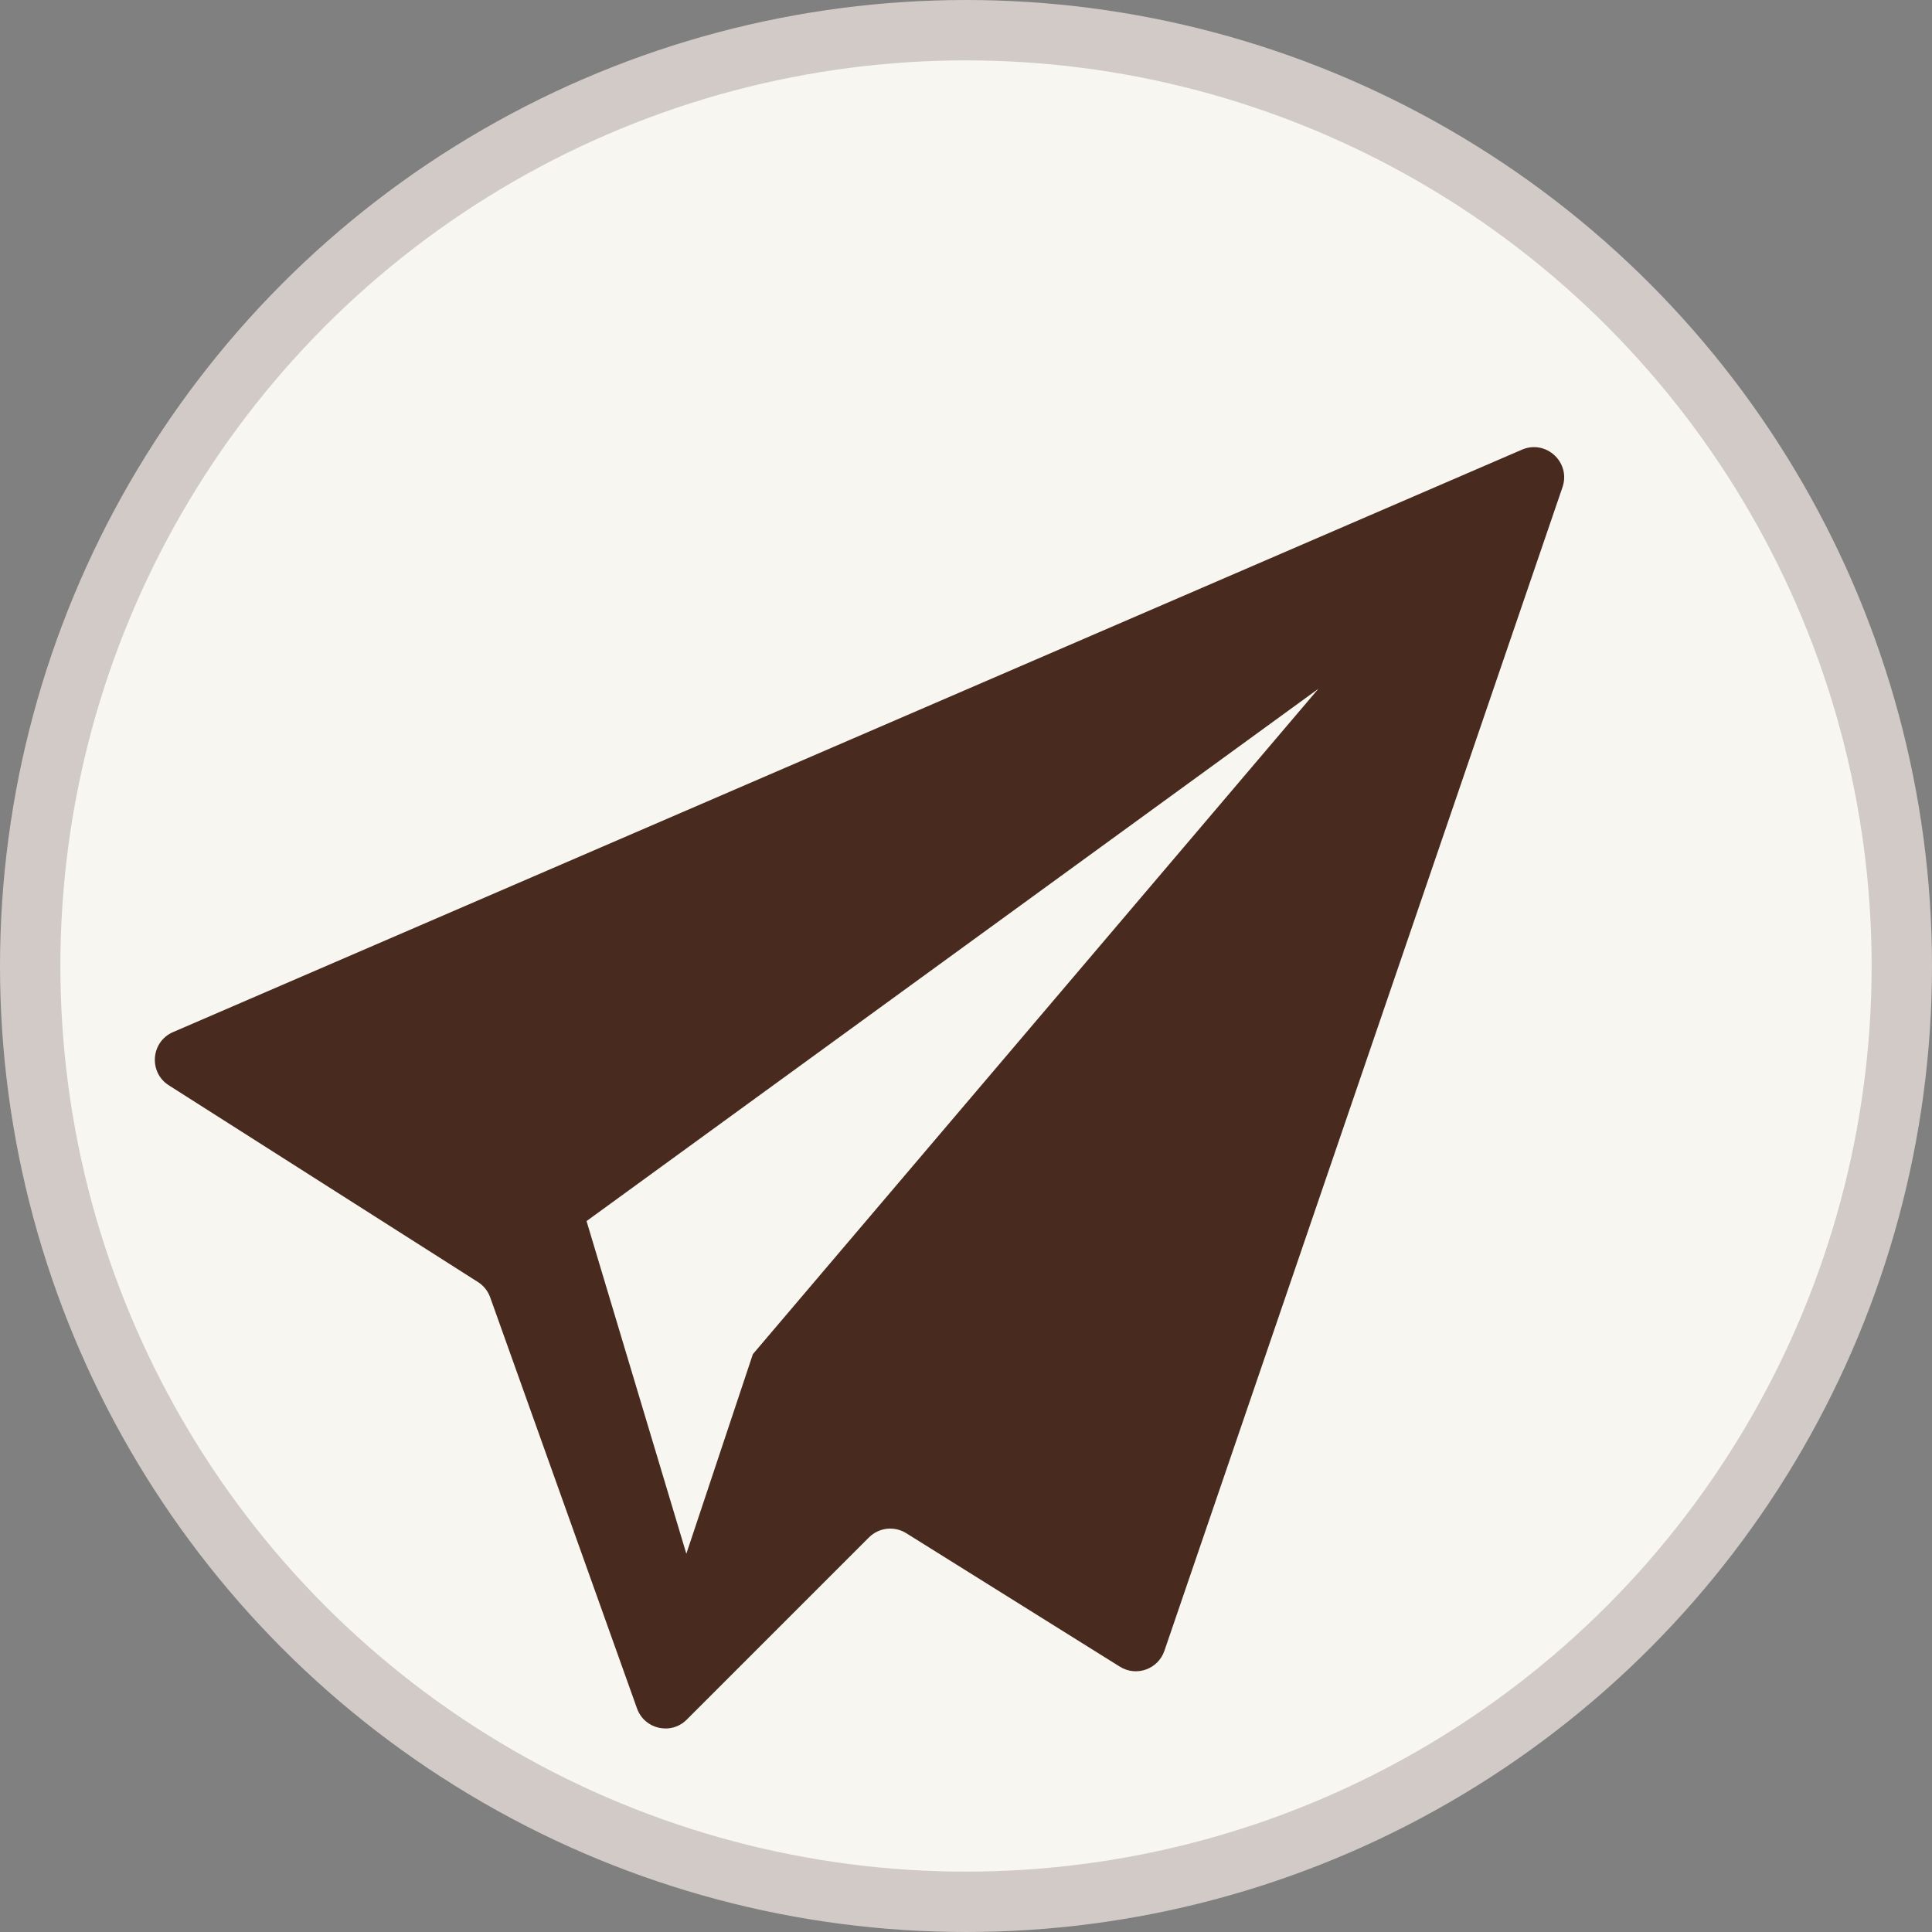 <svg width="32" height="32" viewBox="0 0 32 32" fill="none" xmlns="http://www.w3.org/2000/svg">
<rect x="0" y="0" width="32" height="32" fill="#808080" stroke="none"/>
<circle cx="16" cy="16" r="15.5" fill="#F8F6F0" stroke="#D1CAC7"/>
<path d="M8.119 21.488L10.551 28.297C10.674 28.643 11.116 28.742 11.375 28.482L14.392 25.465C14.557 25.3 14.813 25.271 15.011 25.395L18.548 27.605C18.821 27.776 19.181 27.648 19.286 27.343L25.88 8.069C26.02 7.658 25.607 7.276 25.208 7.448L2.866 17.095C2.498 17.254 2.458 17.761 2.796 17.976L7.917 21.235C8.01 21.294 8.082 21.384 8.119 21.488Z" fill="#482B1E"/>
<path d="M9.715 20.225L11.368 25.735L12.47 22.429L21.837 11.408L9.715 20.225Z" fill="#F8F6F0"/>
</svg>
